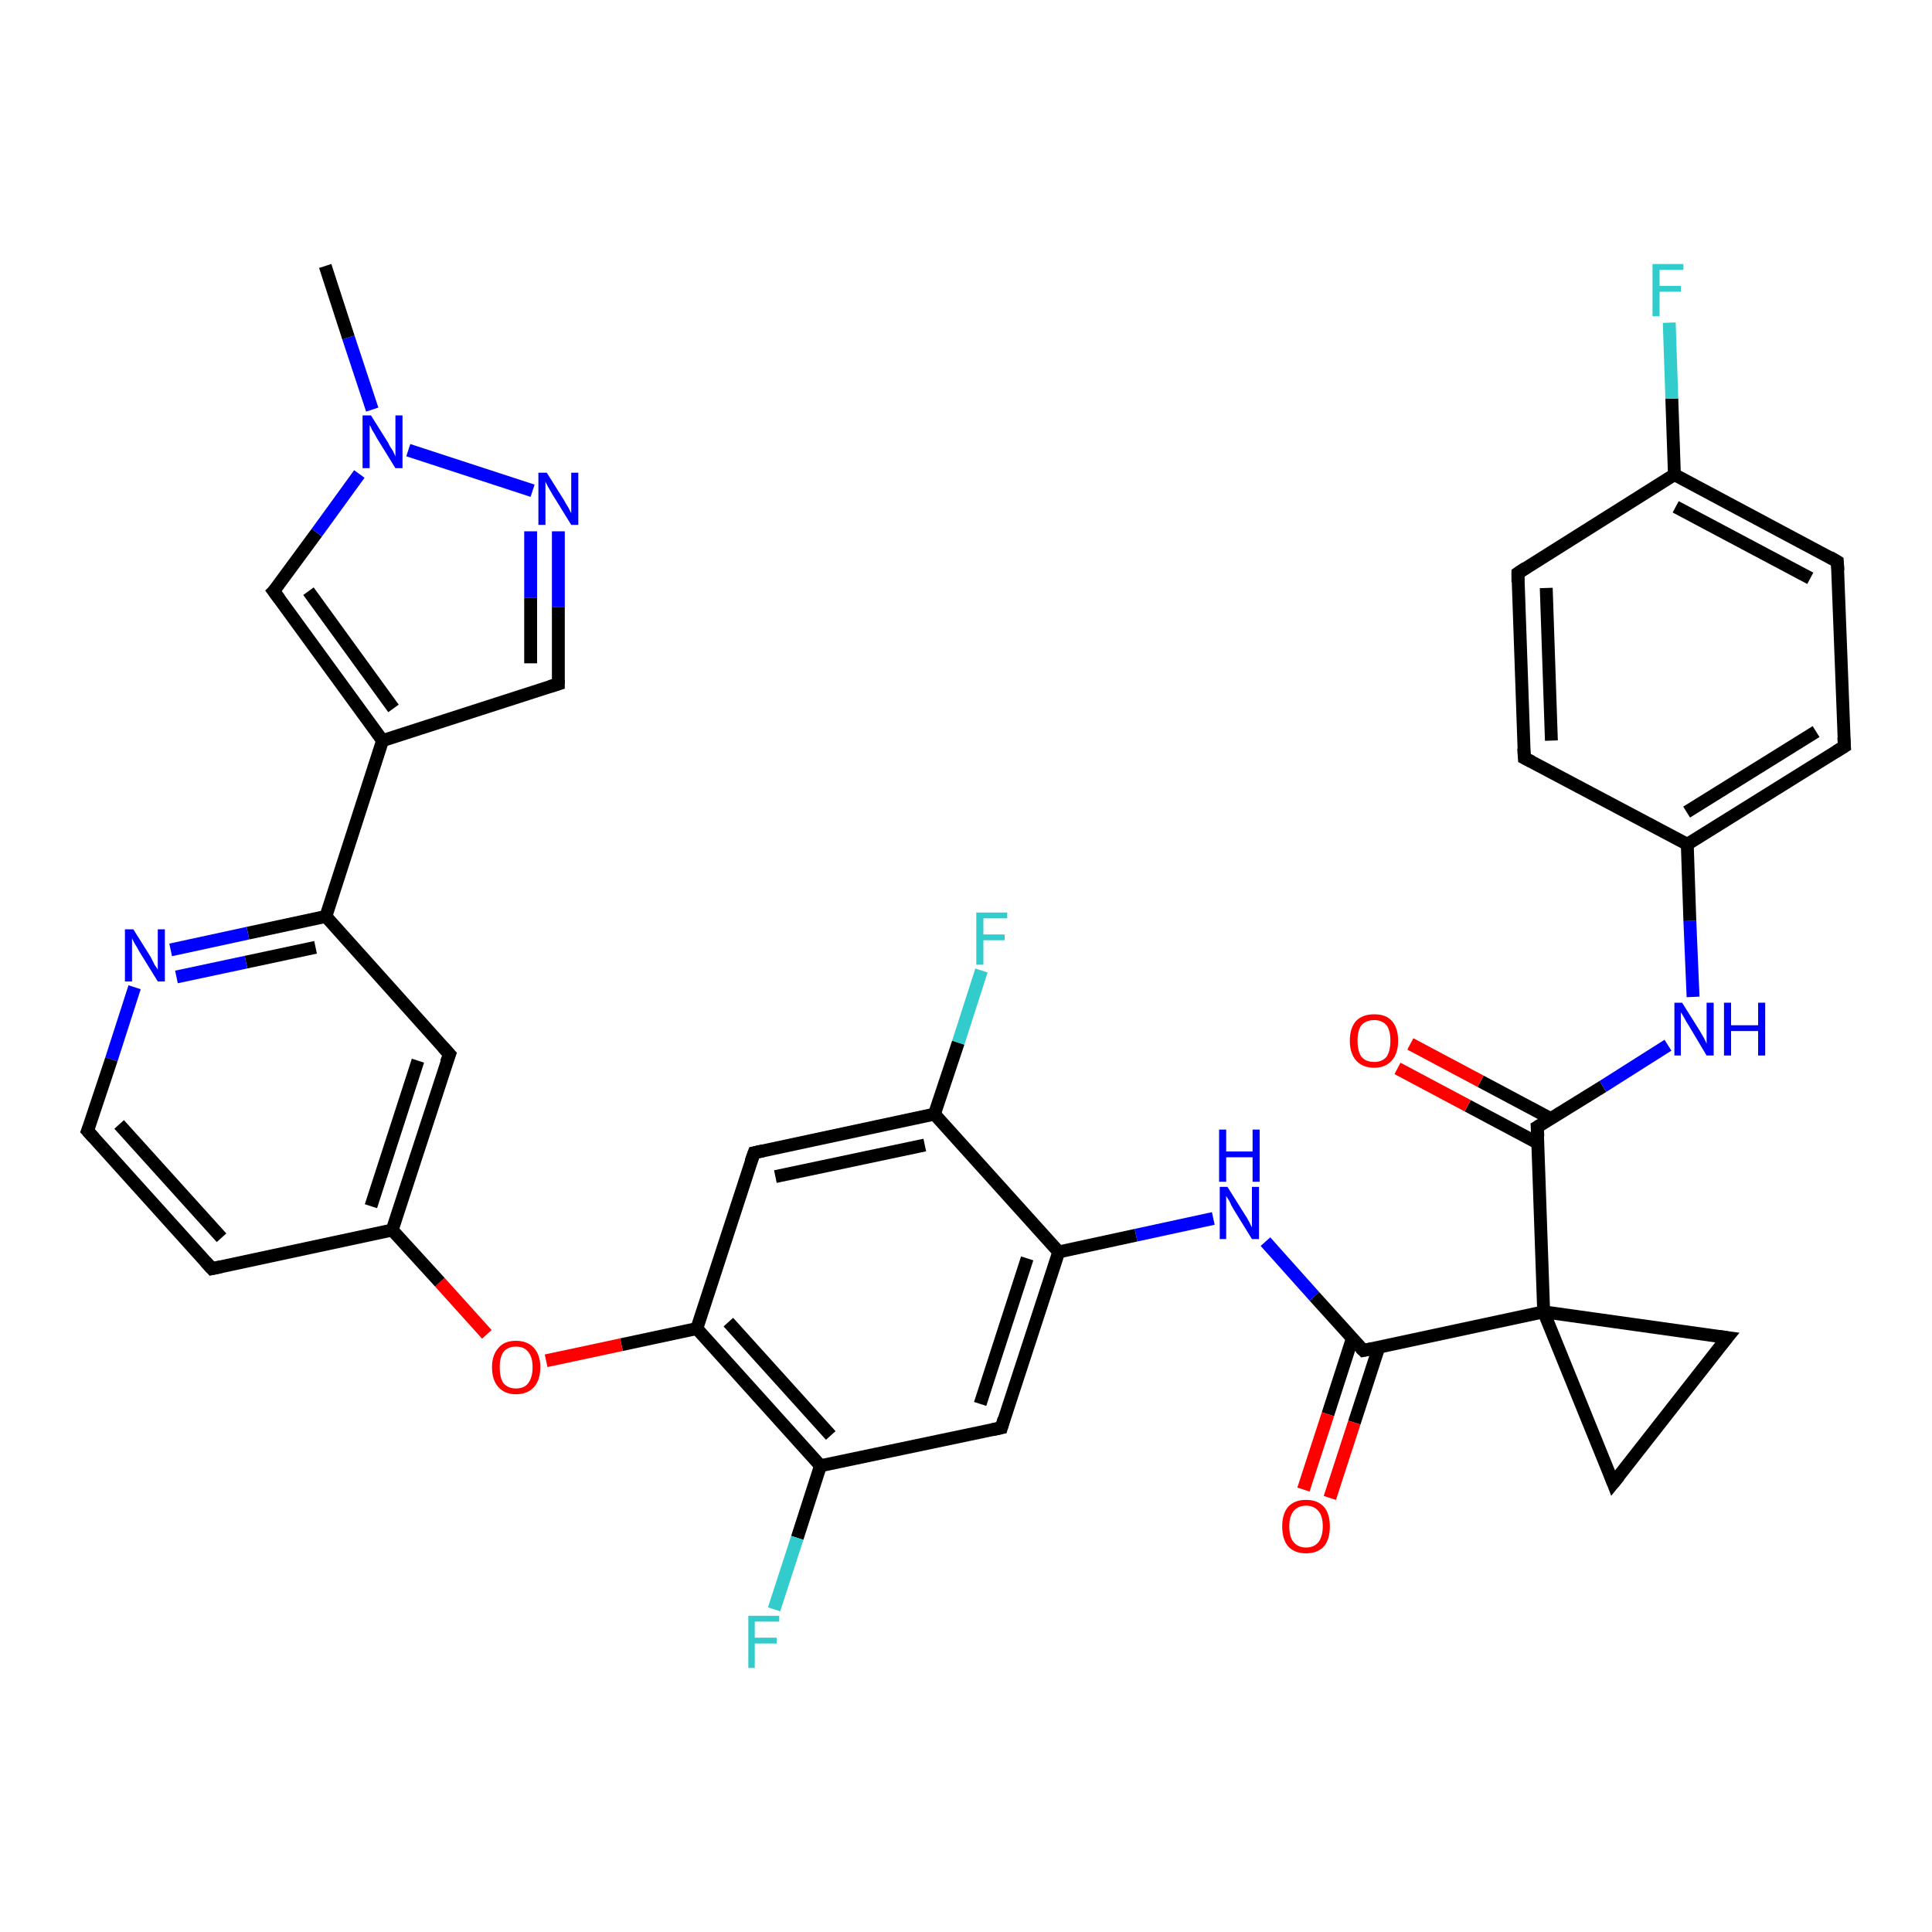 <?xml version='1.0' encoding='iso-8859-1'?>
<svg version='1.1' baseProfile='full'
              xmlns='http://www.w3.org/2000/svg'
                      xmlns:rdkit='http://www.rdkit.org/xml'
                      xmlns:xlink='http://www.w3.org/1999/xlink'
                  xml:space='preserve'
width='300px' height='300px' viewBox='0 0 300 300'>
<!-- END OF HEADER -->
<rect style='opacity:1.0;fill:#FFFFFF;stroke:none' width='300.0' height='300.0' x='0.0' y='0.0'> </rect>
<path class='bond-0 atom-0 atom-1' d='M 127.4,227.6 L 108.2,206.3' style='fill:none;fill-rule:evenodd;stroke:#000000;stroke-width:2.0px;stroke-linecap:butt;stroke-linejoin:miter;stroke-opacity:1' />
<path class='bond-0 atom-0 atom-1' d='M 129.0,222.9 L 113.1,205.3' style='fill:none;fill-rule:evenodd;stroke:#000000;stroke-width:2.0px;stroke-linecap:butt;stroke-linejoin:miter;stroke-opacity:1' />
<path class='bond-1 atom-1 atom-2' d='M 108.2,206.3 L 96.5,208.8' style='fill:none;fill-rule:evenodd;stroke:#000000;stroke-width:2.0px;stroke-linecap:butt;stroke-linejoin:miter;stroke-opacity:1' />
<path class='bond-1 atom-1 atom-2' d='M 96.5,208.8 L 84.8,211.3' style='fill:none;fill-rule:evenodd;stroke:#FF0000;stroke-width:2.0px;stroke-linecap:butt;stroke-linejoin:miter;stroke-opacity:1' />
<path class='bond-2 atom-2 atom-3' d='M 75.6,207.2 L 68.3,199.1' style='fill:none;fill-rule:evenodd;stroke:#FF0000;stroke-width:2.0px;stroke-linecap:butt;stroke-linejoin:miter;stroke-opacity:1' />
<path class='bond-2 atom-2 atom-3' d='M 68.3,199.1 L 60.9,191.0' style='fill:none;fill-rule:evenodd;stroke:#000000;stroke-width:2.0px;stroke-linecap:butt;stroke-linejoin:miter;stroke-opacity:1' />
<path class='bond-3 atom-3 atom-4' d='M 60.9,191.0 L 69.8,163.7' style='fill:none;fill-rule:evenodd;stroke:#000000;stroke-width:2.0px;stroke-linecap:butt;stroke-linejoin:miter;stroke-opacity:1' />
<path class='bond-3 atom-3 atom-4' d='M 57.6,187.3 L 64.9,164.7' style='fill:none;fill-rule:evenodd;stroke:#000000;stroke-width:2.0px;stroke-linecap:butt;stroke-linejoin:miter;stroke-opacity:1' />
<path class='bond-4 atom-4 atom-5' d='M 69.8,163.7 L 50.6,142.3' style='fill:none;fill-rule:evenodd;stroke:#000000;stroke-width:2.0px;stroke-linecap:butt;stroke-linejoin:miter;stroke-opacity:1' />
<path class='bond-5 atom-5 atom-6' d='M 50.6,142.3 L 59.4,115.0' style='fill:none;fill-rule:evenodd;stroke:#000000;stroke-width:2.0px;stroke-linecap:butt;stroke-linejoin:miter;stroke-opacity:1' />
<path class='bond-6 atom-6 atom-7' d='M 59.4,115.0 L 42.5,91.8' style='fill:none;fill-rule:evenodd;stroke:#000000;stroke-width:2.0px;stroke-linecap:butt;stroke-linejoin:miter;stroke-opacity:1' />
<path class='bond-6 atom-6 atom-7' d='M 61.1,110.0 L 47.9,91.8' style='fill:none;fill-rule:evenodd;stroke:#000000;stroke-width:2.0px;stroke-linecap:butt;stroke-linejoin:miter;stroke-opacity:1' />
<path class='bond-7 atom-7 atom-8' d='M 42.5,91.8 L 49.2,82.7' style='fill:none;fill-rule:evenodd;stroke:#000000;stroke-width:2.0px;stroke-linecap:butt;stroke-linejoin:miter;stroke-opacity:1' />
<path class='bond-7 atom-7 atom-8' d='M 49.2,82.7 L 55.8,73.6' style='fill:none;fill-rule:evenodd;stroke:#0000FF;stroke-width:2.0px;stroke-linecap:butt;stroke-linejoin:miter;stroke-opacity:1' />
<path class='bond-8 atom-8 atom-9' d='M 57.8,63.6 L 54.1,52.4' style='fill:none;fill-rule:evenodd;stroke:#0000FF;stroke-width:2.0px;stroke-linecap:butt;stroke-linejoin:miter;stroke-opacity:1' />
<path class='bond-8 atom-8 atom-9' d='M 54.1,52.4 L 50.5,41.3' style='fill:none;fill-rule:evenodd;stroke:#000000;stroke-width:2.0px;stroke-linecap:butt;stroke-linejoin:miter;stroke-opacity:1' />
<path class='bond-9 atom-8 atom-10' d='M 63.4,69.9 L 82.7,76.2' style='fill:none;fill-rule:evenodd;stroke:#0000FF;stroke-width:2.0px;stroke-linecap:butt;stroke-linejoin:miter;stroke-opacity:1' />
<path class='bond-10 atom-10 atom-11' d='M 86.7,82.5 L 86.7,94.3' style='fill:none;fill-rule:evenodd;stroke:#0000FF;stroke-width:2.0px;stroke-linecap:butt;stroke-linejoin:miter;stroke-opacity:1' />
<path class='bond-10 atom-10 atom-11' d='M 86.7,94.3 L 86.7,106.2' style='fill:none;fill-rule:evenodd;stroke:#000000;stroke-width:2.0px;stroke-linecap:butt;stroke-linejoin:miter;stroke-opacity:1' />
<path class='bond-10 atom-10 atom-11' d='M 82.4,82.5 L 82.4,92.8' style='fill:none;fill-rule:evenodd;stroke:#0000FF;stroke-width:2.0px;stroke-linecap:butt;stroke-linejoin:miter;stroke-opacity:1' />
<path class='bond-10 atom-10 atom-11' d='M 82.4,92.8 L 82.4,103.0' style='fill:none;fill-rule:evenodd;stroke:#000000;stroke-width:2.0px;stroke-linecap:butt;stroke-linejoin:miter;stroke-opacity:1' />
<path class='bond-11 atom-5 atom-12' d='M 50.6,142.3 L 38.5,144.9' style='fill:none;fill-rule:evenodd;stroke:#000000;stroke-width:2.0px;stroke-linecap:butt;stroke-linejoin:miter;stroke-opacity:1' />
<path class='bond-11 atom-5 atom-12' d='M 38.5,144.9 L 26.5,147.5' style='fill:none;fill-rule:evenodd;stroke:#0000FF;stroke-width:2.0px;stroke-linecap:butt;stroke-linejoin:miter;stroke-opacity:1' />
<path class='bond-11 atom-5 atom-12' d='M 49.0,147.1 L 38.2,149.4' style='fill:none;fill-rule:evenodd;stroke:#000000;stroke-width:2.0px;stroke-linecap:butt;stroke-linejoin:miter;stroke-opacity:1' />
<path class='bond-11 atom-5 atom-12' d='M 38.2,149.4 L 27.4,151.7' style='fill:none;fill-rule:evenodd;stroke:#0000FF;stroke-width:2.0px;stroke-linecap:butt;stroke-linejoin:miter;stroke-opacity:1' />
<path class='bond-12 atom-12 atom-13' d='M 20.9,153.3 L 17.3,164.5' style='fill:none;fill-rule:evenodd;stroke:#0000FF;stroke-width:2.0px;stroke-linecap:butt;stroke-linejoin:miter;stroke-opacity:1' />
<path class='bond-12 atom-12 atom-13' d='M 17.3,164.5 L 13.6,175.6' style='fill:none;fill-rule:evenodd;stroke:#000000;stroke-width:2.0px;stroke-linecap:butt;stroke-linejoin:miter;stroke-opacity:1' />
<path class='bond-13 atom-13 atom-14' d='M 13.6,175.6 L 32.9,197.0' style='fill:none;fill-rule:evenodd;stroke:#000000;stroke-width:2.0px;stroke-linecap:butt;stroke-linejoin:miter;stroke-opacity:1' />
<path class='bond-13 atom-13 atom-14' d='M 18.5,174.6 L 34.4,192.2' style='fill:none;fill-rule:evenodd;stroke:#000000;stroke-width:2.0px;stroke-linecap:butt;stroke-linejoin:miter;stroke-opacity:1' />
<path class='bond-14 atom-1 atom-15' d='M 108.2,206.3 L 117.1,179.0' style='fill:none;fill-rule:evenodd;stroke:#000000;stroke-width:2.0px;stroke-linecap:butt;stroke-linejoin:miter;stroke-opacity:1' />
<path class='bond-15 atom-15 atom-16' d='M 117.1,179.0 L 145.1,173.0' style='fill:none;fill-rule:evenodd;stroke:#000000;stroke-width:2.0px;stroke-linecap:butt;stroke-linejoin:miter;stroke-opacity:1' />
<path class='bond-15 atom-15 atom-16' d='M 120.4,182.7 L 143.6,177.8' style='fill:none;fill-rule:evenodd;stroke:#000000;stroke-width:2.0px;stroke-linecap:butt;stroke-linejoin:miter;stroke-opacity:1' />
<path class='bond-16 atom-16 atom-17' d='M 145.1,173.0 L 164.4,194.4' style='fill:none;fill-rule:evenodd;stroke:#000000;stroke-width:2.0px;stroke-linecap:butt;stroke-linejoin:miter;stroke-opacity:1' />
<path class='bond-17 atom-17 atom-18' d='M 164.4,194.4 L 155.5,221.7' style='fill:none;fill-rule:evenodd;stroke:#000000;stroke-width:2.0px;stroke-linecap:butt;stroke-linejoin:miter;stroke-opacity:1' />
<path class='bond-17 atom-17 atom-18' d='M 159.5,195.4 L 152.2,218.0' style='fill:none;fill-rule:evenodd;stroke:#000000;stroke-width:2.0px;stroke-linecap:butt;stroke-linejoin:miter;stroke-opacity:1' />
<path class='bond-18 atom-17 atom-19' d='M 164.4,194.4 L 176.4,191.8' style='fill:none;fill-rule:evenodd;stroke:#000000;stroke-width:2.0px;stroke-linecap:butt;stroke-linejoin:miter;stroke-opacity:1' />
<path class='bond-18 atom-17 atom-19' d='M 176.4,191.8 L 188.4,189.2' style='fill:none;fill-rule:evenodd;stroke:#0000FF;stroke-width:2.0px;stroke-linecap:butt;stroke-linejoin:miter;stroke-opacity:1' />
<path class='bond-19 atom-19 atom-20' d='M 196.5,192.8 L 204.1,201.3' style='fill:none;fill-rule:evenodd;stroke:#0000FF;stroke-width:2.0px;stroke-linecap:butt;stroke-linejoin:miter;stroke-opacity:1' />
<path class='bond-19 atom-19 atom-20' d='M 204.1,201.3 L 211.7,209.7' style='fill:none;fill-rule:evenodd;stroke:#000000;stroke-width:2.0px;stroke-linecap:butt;stroke-linejoin:miter;stroke-opacity:1' />
<path class='bond-20 atom-20 atom-21' d='M 211.7,209.7 L 239.7,203.7' style='fill:none;fill-rule:evenodd;stroke:#000000;stroke-width:2.0px;stroke-linecap:butt;stroke-linejoin:miter;stroke-opacity:1' />
<path class='bond-21 atom-21 atom-22' d='M 239.7,203.7 L 238.7,175.0' style='fill:none;fill-rule:evenodd;stroke:#000000;stroke-width:2.0px;stroke-linecap:butt;stroke-linejoin:miter;stroke-opacity:1' />
<path class='bond-22 atom-22 atom-23' d='M 238.7,175.0 L 248.9,168.7' style='fill:none;fill-rule:evenodd;stroke:#000000;stroke-width:2.0px;stroke-linecap:butt;stroke-linejoin:miter;stroke-opacity:1' />
<path class='bond-22 atom-22 atom-23' d='M 248.9,168.7 L 259.0,162.3' style='fill:none;fill-rule:evenodd;stroke:#0000FF;stroke-width:2.0px;stroke-linecap:butt;stroke-linejoin:miter;stroke-opacity:1' />
<path class='bond-23 atom-23 atom-24' d='M 262.9,154.8 L 262.4,143.0' style='fill:none;fill-rule:evenodd;stroke:#0000FF;stroke-width:2.0px;stroke-linecap:butt;stroke-linejoin:miter;stroke-opacity:1' />
<path class='bond-23 atom-23 atom-24' d='M 262.4,143.0 L 262.0,131.1' style='fill:none;fill-rule:evenodd;stroke:#000000;stroke-width:2.0px;stroke-linecap:butt;stroke-linejoin:miter;stroke-opacity:1' />
<path class='bond-24 atom-24 atom-25' d='M 262.0,131.1 L 286.4,115.9' style='fill:none;fill-rule:evenodd;stroke:#000000;stroke-width:2.0px;stroke-linecap:butt;stroke-linejoin:miter;stroke-opacity:1' />
<path class='bond-24 atom-24 atom-25' d='M 261.9,126.1 L 282.0,113.6' style='fill:none;fill-rule:evenodd;stroke:#000000;stroke-width:2.0px;stroke-linecap:butt;stroke-linejoin:miter;stroke-opacity:1' />
<path class='bond-25 atom-25 atom-26' d='M 286.4,115.9 L 285.3,87.2' style='fill:none;fill-rule:evenodd;stroke:#000000;stroke-width:2.0px;stroke-linecap:butt;stroke-linejoin:miter;stroke-opacity:1' />
<path class='bond-26 atom-26 atom-27' d='M 285.3,87.2 L 260.0,73.7' style='fill:none;fill-rule:evenodd;stroke:#000000;stroke-width:2.0px;stroke-linecap:butt;stroke-linejoin:miter;stroke-opacity:1' />
<path class='bond-26 atom-26 atom-27' d='M 281.1,89.8 L 260.2,78.7' style='fill:none;fill-rule:evenodd;stroke:#000000;stroke-width:2.0px;stroke-linecap:butt;stroke-linejoin:miter;stroke-opacity:1' />
<path class='bond-27 atom-27 atom-28' d='M 260.0,73.7 L 259.6,61.9' style='fill:none;fill-rule:evenodd;stroke:#000000;stroke-width:2.0px;stroke-linecap:butt;stroke-linejoin:miter;stroke-opacity:1' />
<path class='bond-27 atom-27 atom-28' d='M 259.6,61.9 L 259.2,50.1' style='fill:none;fill-rule:evenodd;stroke:#33CCCC;stroke-width:2.0px;stroke-linecap:butt;stroke-linejoin:miter;stroke-opacity:1' />
<path class='bond-28 atom-27 atom-29' d='M 260.0,73.7 L 235.7,89.0' style='fill:none;fill-rule:evenodd;stroke:#000000;stroke-width:2.0px;stroke-linecap:butt;stroke-linejoin:miter;stroke-opacity:1' />
<path class='bond-29 atom-29 atom-30' d='M 235.7,89.0 L 236.7,117.7' style='fill:none;fill-rule:evenodd;stroke:#000000;stroke-width:2.0px;stroke-linecap:butt;stroke-linejoin:miter;stroke-opacity:1' />
<path class='bond-29 atom-29 atom-30' d='M 240.1,91.3 L 240.9,115.0' style='fill:none;fill-rule:evenodd;stroke:#000000;stroke-width:2.0px;stroke-linecap:butt;stroke-linejoin:miter;stroke-opacity:1' />
<path class='bond-30 atom-22 atom-31' d='M 240.8,173.7 L 229.9,167.9' style='fill:none;fill-rule:evenodd;stroke:#000000;stroke-width:2.0px;stroke-linecap:butt;stroke-linejoin:miter;stroke-opacity:1' />
<path class='bond-30 atom-22 atom-31' d='M 229.9,167.9 L 219.0,162.1' style='fill:none;fill-rule:evenodd;stroke:#FF0000;stroke-width:2.0px;stroke-linecap:butt;stroke-linejoin:miter;stroke-opacity:1' />
<path class='bond-30 atom-22 atom-31' d='M 238.8,177.5 L 227.9,171.7' style='fill:none;fill-rule:evenodd;stroke:#000000;stroke-width:2.0px;stroke-linecap:butt;stroke-linejoin:miter;stroke-opacity:1' />
<path class='bond-30 atom-22 atom-31' d='M 227.9,171.7 L 217.0,165.9' style='fill:none;fill-rule:evenodd;stroke:#FF0000;stroke-width:2.0px;stroke-linecap:butt;stroke-linejoin:miter;stroke-opacity:1' />
<path class='bond-31 atom-21 atom-32' d='M 239.7,203.7 L 268.2,207.7' style='fill:none;fill-rule:evenodd;stroke:#000000;stroke-width:2.0px;stroke-linecap:butt;stroke-linejoin:miter;stroke-opacity:1' />
<path class='bond-32 atom-32 atom-33' d='M 268.2,207.7 L 250.5,230.3' style='fill:none;fill-rule:evenodd;stroke:#000000;stroke-width:2.0px;stroke-linecap:butt;stroke-linejoin:miter;stroke-opacity:1' />
<path class='bond-33 atom-20 atom-34' d='M 210.0,207.8 L 206.2,219.6' style='fill:none;fill-rule:evenodd;stroke:#000000;stroke-width:2.0px;stroke-linecap:butt;stroke-linejoin:miter;stroke-opacity:1' />
<path class='bond-33 atom-20 atom-34' d='M 206.2,219.6 L 202.4,231.3' style='fill:none;fill-rule:evenodd;stroke:#FF0000;stroke-width:2.0px;stroke-linecap:butt;stroke-linejoin:miter;stroke-opacity:1' />
<path class='bond-33 atom-20 atom-34' d='M 214.1,209.2 L 210.3,220.9' style='fill:none;fill-rule:evenodd;stroke:#000000;stroke-width:2.0px;stroke-linecap:butt;stroke-linejoin:miter;stroke-opacity:1' />
<path class='bond-33 atom-20 atom-34' d='M 210.3,220.9 L 206.5,232.6' style='fill:none;fill-rule:evenodd;stroke:#FF0000;stroke-width:2.0px;stroke-linecap:butt;stroke-linejoin:miter;stroke-opacity:1' />
<path class='bond-34 atom-16 atom-35' d='M 145.1,173.0 L 148.8,161.9' style='fill:none;fill-rule:evenodd;stroke:#000000;stroke-width:2.0px;stroke-linecap:butt;stroke-linejoin:miter;stroke-opacity:1' />
<path class='bond-34 atom-16 atom-35' d='M 148.8,161.9 L 152.4,150.7' style='fill:none;fill-rule:evenodd;stroke:#33CCCC;stroke-width:2.0px;stroke-linecap:butt;stroke-linejoin:miter;stroke-opacity:1' />
<path class='bond-35 atom-0 atom-36' d='M 127.4,227.6 L 123.8,238.8' style='fill:none;fill-rule:evenodd;stroke:#000000;stroke-width:2.0px;stroke-linecap:butt;stroke-linejoin:miter;stroke-opacity:1' />
<path class='bond-35 atom-0 atom-36' d='M 123.8,238.8 L 120.2,249.9' style='fill:none;fill-rule:evenodd;stroke:#33CCCC;stroke-width:2.0px;stroke-linecap:butt;stroke-linejoin:miter;stroke-opacity:1' />
<path class='bond-36 atom-11 atom-6' d='M 86.7,106.2 L 59.4,115.0' style='fill:none;fill-rule:evenodd;stroke:#000000;stroke-width:2.0px;stroke-linecap:butt;stroke-linejoin:miter;stroke-opacity:1' />
<path class='bond-37 atom-14 atom-3' d='M 32.9,197.0 L 60.9,191.0' style='fill:none;fill-rule:evenodd;stroke:#000000;stroke-width:2.0px;stroke-linecap:butt;stroke-linejoin:miter;stroke-opacity:1' />
<path class='bond-38 atom-18 atom-0' d='M 155.5,221.7 L 127.4,227.6' style='fill:none;fill-rule:evenodd;stroke:#000000;stroke-width:2.0px;stroke-linecap:butt;stroke-linejoin:miter;stroke-opacity:1' />
<path class='bond-39 atom-30 atom-24' d='M 236.7,117.7 L 262.0,131.1' style='fill:none;fill-rule:evenodd;stroke:#000000;stroke-width:2.0px;stroke-linecap:butt;stroke-linejoin:miter;stroke-opacity:1' />
<path class='bond-40 atom-33 atom-21' d='M 250.5,230.3 L 239.7,203.7' style='fill:none;fill-rule:evenodd;stroke:#000000;stroke-width:2.0px;stroke-linecap:butt;stroke-linejoin:miter;stroke-opacity:1' />
<path d='M 69.3,165.0 L 69.8,163.7 L 68.8,162.6' style='fill:none;stroke:#000000;stroke-width:2.0px;stroke-linecap:butt;stroke-linejoin:miter;stroke-opacity:1;' />
<path d='M 43.4,93.0 L 42.5,91.8 L 42.9,91.4' style='fill:none;stroke:#000000;stroke-width:2.0px;stroke-linecap:butt;stroke-linejoin:miter;stroke-opacity:1;' />
<path d='M 86.7,105.6 L 86.7,106.2 L 85.4,106.6' style='fill:none;stroke:#000000;stroke-width:2.0px;stroke-linecap:butt;stroke-linejoin:miter;stroke-opacity:1;' />
<path d='M 13.8,175.1 L 13.6,175.6 L 14.6,176.7' style='fill:none;stroke:#000000;stroke-width:2.0px;stroke-linecap:butt;stroke-linejoin:miter;stroke-opacity:1;' />
<path d='M 31.9,195.9 L 32.9,197.0 L 34.3,196.7' style='fill:none;stroke:#000000;stroke-width:2.0px;stroke-linecap:butt;stroke-linejoin:miter;stroke-opacity:1;' />
<path d='M 116.6,180.4 L 117.1,179.0 L 118.5,178.7' style='fill:none;stroke:#000000;stroke-width:2.0px;stroke-linecap:butt;stroke-linejoin:miter;stroke-opacity:1;' />
<path d='M 155.9,220.3 L 155.5,221.7 L 154.1,222.0' style='fill:none;stroke:#000000;stroke-width:2.0px;stroke-linecap:butt;stroke-linejoin:miter;stroke-opacity:1;' />
<path d='M 211.3,209.3 L 211.7,209.7 L 213.1,209.4' style='fill:none;stroke:#000000;stroke-width:2.0px;stroke-linecap:butt;stroke-linejoin:miter;stroke-opacity:1;' />
<path d='M 238.8,176.5 L 238.7,175.0 L 239.2,174.7' style='fill:none;stroke:#000000;stroke-width:2.0px;stroke-linecap:butt;stroke-linejoin:miter;stroke-opacity:1;' />
<path d='M 285.1,116.7 L 286.4,115.9 L 286.3,114.5' style='fill:none;stroke:#000000;stroke-width:2.0px;stroke-linecap:butt;stroke-linejoin:miter;stroke-opacity:1;' />
<path d='M 285.4,88.6 L 285.3,87.2 L 284.1,86.5' style='fill:none;stroke:#000000;stroke-width:2.0px;stroke-linecap:butt;stroke-linejoin:miter;stroke-opacity:1;' />
<path d='M 236.9,88.2 L 235.7,89.0 L 235.7,90.4' style='fill:none;stroke:#000000;stroke-width:2.0px;stroke-linecap:butt;stroke-linejoin:miter;stroke-opacity:1;' />
<path d='M 236.6,116.2 L 236.7,117.7 L 237.9,118.3' style='fill:none;stroke:#000000;stroke-width:2.0px;stroke-linecap:butt;stroke-linejoin:miter;stroke-opacity:1;' />
<path d='M 266.7,207.5 L 268.2,207.7 L 267.3,208.8' style='fill:none;stroke:#000000;stroke-width:2.0px;stroke-linecap:butt;stroke-linejoin:miter;stroke-opacity:1;' />
<path d='M 251.4,229.2 L 250.5,230.3 L 250.0,229.0' style='fill:none;stroke:#000000;stroke-width:2.0px;stroke-linecap:butt;stroke-linejoin:miter;stroke-opacity:1;' />
<path class='atom-2' d='M 76.4 212.3
Q 76.4 210.4, 77.4 209.3
Q 78.3 208.2, 80.1 208.2
Q 81.9 208.2, 82.9 209.3
Q 83.9 210.4, 83.9 212.3
Q 83.9 214.3, 82.9 215.4
Q 81.9 216.5, 80.1 216.5
Q 78.4 216.5, 77.4 215.4
Q 76.4 214.3, 76.4 212.3
M 80.1 215.6
Q 81.4 215.6, 82.0 214.8
Q 82.7 213.9, 82.7 212.3
Q 82.7 210.7, 82.0 209.9
Q 81.4 209.1, 80.1 209.1
Q 78.9 209.1, 78.2 209.9
Q 77.6 210.7, 77.6 212.3
Q 77.6 214.0, 78.2 214.8
Q 78.9 215.6, 80.1 215.6
' fill='#FF0000'/>
<path class='atom-8' d='M 57.6 64.5
L 60.3 68.8
Q 60.5 69.3, 61.0 70.0
Q 61.4 70.8, 61.4 70.9
L 61.4 64.5
L 62.5 64.5
L 62.5 72.7
L 61.4 72.7
L 58.5 68.0
Q 58.2 67.4, 57.8 66.8
Q 57.5 66.1, 57.4 66.0
L 57.4 72.7
L 56.3 72.7
L 56.3 64.5
L 57.6 64.5
' fill='#0000FF'/>
<path class='atom-10' d='M 84.9 73.4
L 87.6 77.7
Q 87.8 78.1, 88.3 78.9
Q 88.7 79.7, 88.7 79.7
L 88.7 73.4
L 89.8 73.4
L 89.8 81.5
L 88.7 81.5
L 85.8 76.8
Q 85.5 76.3, 85.1 75.6
Q 84.8 75.0, 84.7 74.8
L 84.7 81.5
L 83.6 81.5
L 83.6 73.4
L 84.9 73.4
' fill='#0000FF'/>
<path class='atom-12' d='M 20.7 144.3
L 23.4 148.6
Q 23.6 149.0, 24.0 149.8
Q 24.5 150.5, 24.5 150.6
L 24.5 144.3
L 25.6 144.3
L 25.6 152.4
L 24.5 152.4
L 21.6 147.7
Q 21.3 147.1, 20.9 146.5
Q 20.6 145.9, 20.5 145.7
L 20.5 152.4
L 19.4 152.4
L 19.4 144.3
L 20.7 144.3
' fill='#0000FF'/>
<path class='atom-19' d='M 190.6 184.3
L 193.3 188.6
Q 193.6 189.0, 194.0 189.8
Q 194.4 190.6, 194.4 190.6
L 194.4 184.3
L 195.5 184.3
L 195.5 192.4
L 194.4 192.4
L 191.5 187.7
Q 191.2 187.2, 190.9 186.5
Q 190.5 185.9, 190.4 185.7
L 190.4 192.4
L 189.4 192.4
L 189.4 184.3
L 190.6 184.3
' fill='#0000FF'/>
<path class='atom-19' d='M 189.3 175.4
L 190.4 175.4
L 190.4 178.8
L 194.5 178.8
L 194.5 175.4
L 195.6 175.4
L 195.6 183.5
L 194.5 183.5
L 194.5 179.7
L 190.4 179.7
L 190.4 183.5
L 189.3 183.5
L 189.3 175.4
' fill='#0000FF'/>
<path class='atom-23' d='M 261.2 155.7
L 263.9 160.0
Q 264.2 160.5, 264.6 161.2
Q 265.0 162.0, 265.0 162.1
L 265.0 155.7
L 266.1 155.7
L 266.1 163.9
L 265.0 163.9
L 262.2 159.2
Q 261.8 158.6, 261.5 158.0
Q 261.1 157.3, 261.0 157.2
L 261.0 163.9
L 260.0 163.9
L 260.0 155.7
L 261.2 155.7
' fill='#0000FF'/>
<path class='atom-23' d='M 267.7 155.7
L 268.8 155.7
L 268.8 159.2
L 273.0 159.2
L 273.0 155.7
L 274.1 155.7
L 274.1 163.9
L 273.0 163.9
L 273.0 160.1
L 268.8 160.1
L 268.8 163.9
L 267.7 163.9
L 267.7 155.7
' fill='#0000FF'/>
<path class='atom-28' d='M 256.6 41.0
L 261.4 41.0
L 261.4 41.9
L 257.7 41.9
L 257.7 44.4
L 261.0 44.4
L 261.0 45.3
L 257.7 45.3
L 257.7 49.1
L 256.6 49.1
L 256.6 41.0
' fill='#33CCCC'/>
<path class='atom-31' d='M 209.6 161.6
Q 209.6 159.6, 210.6 158.5
Q 211.6 157.5, 213.4 157.5
Q 215.2 157.5, 216.1 158.5
Q 217.1 159.6, 217.1 161.6
Q 217.1 163.6, 216.1 164.7
Q 215.1 165.8, 213.4 165.8
Q 211.6 165.8, 210.6 164.7
Q 209.6 163.6, 209.6 161.6
M 213.4 164.9
Q 214.6 164.9, 215.3 164.1
Q 215.9 163.2, 215.9 161.6
Q 215.9 160.0, 215.3 159.2
Q 214.6 158.4, 213.4 158.4
Q 212.1 158.4, 211.4 159.2
Q 210.8 160.0, 210.8 161.6
Q 210.8 163.2, 211.4 164.1
Q 212.1 164.9, 213.4 164.9
' fill='#FF0000'/>
<path class='atom-34' d='M 199.1 237.0
Q 199.1 235.1, 200.0 234.0
Q 201.0 232.9, 202.8 232.9
Q 204.6 232.9, 205.6 234.0
Q 206.5 235.1, 206.5 237.0
Q 206.5 239.0, 205.6 240.1
Q 204.6 241.2, 202.8 241.2
Q 201.0 241.2, 200.0 240.1
Q 199.1 239.0, 199.1 237.0
M 202.8 240.3
Q 204.0 240.3, 204.7 239.5
Q 205.4 238.6, 205.4 237.0
Q 205.4 235.4, 204.7 234.6
Q 204.0 233.8, 202.8 233.8
Q 201.6 233.8, 200.9 234.6
Q 200.2 235.4, 200.2 237.0
Q 200.2 238.7, 200.9 239.5
Q 201.6 240.3, 202.8 240.3
' fill='#FF0000'/>
<path class='atom-35' d='M 151.6 141.7
L 156.4 141.7
L 156.4 142.6
L 152.7 142.6
L 152.7 145.1
L 156.0 145.1
L 156.0 146.0
L 152.7 146.0
L 152.7 149.8
L 151.6 149.8
L 151.6 141.7
' fill='#33CCCC'/>
<path class='atom-36' d='M 116.2 250.9
L 121.0 250.9
L 121.0 251.8
L 117.2 251.8
L 117.2 254.3
L 120.6 254.3
L 120.6 255.2
L 117.2 255.2
L 117.2 259.0
L 116.2 259.0
L 116.2 250.9
' fill='#33CCCC'/>
</svg>
